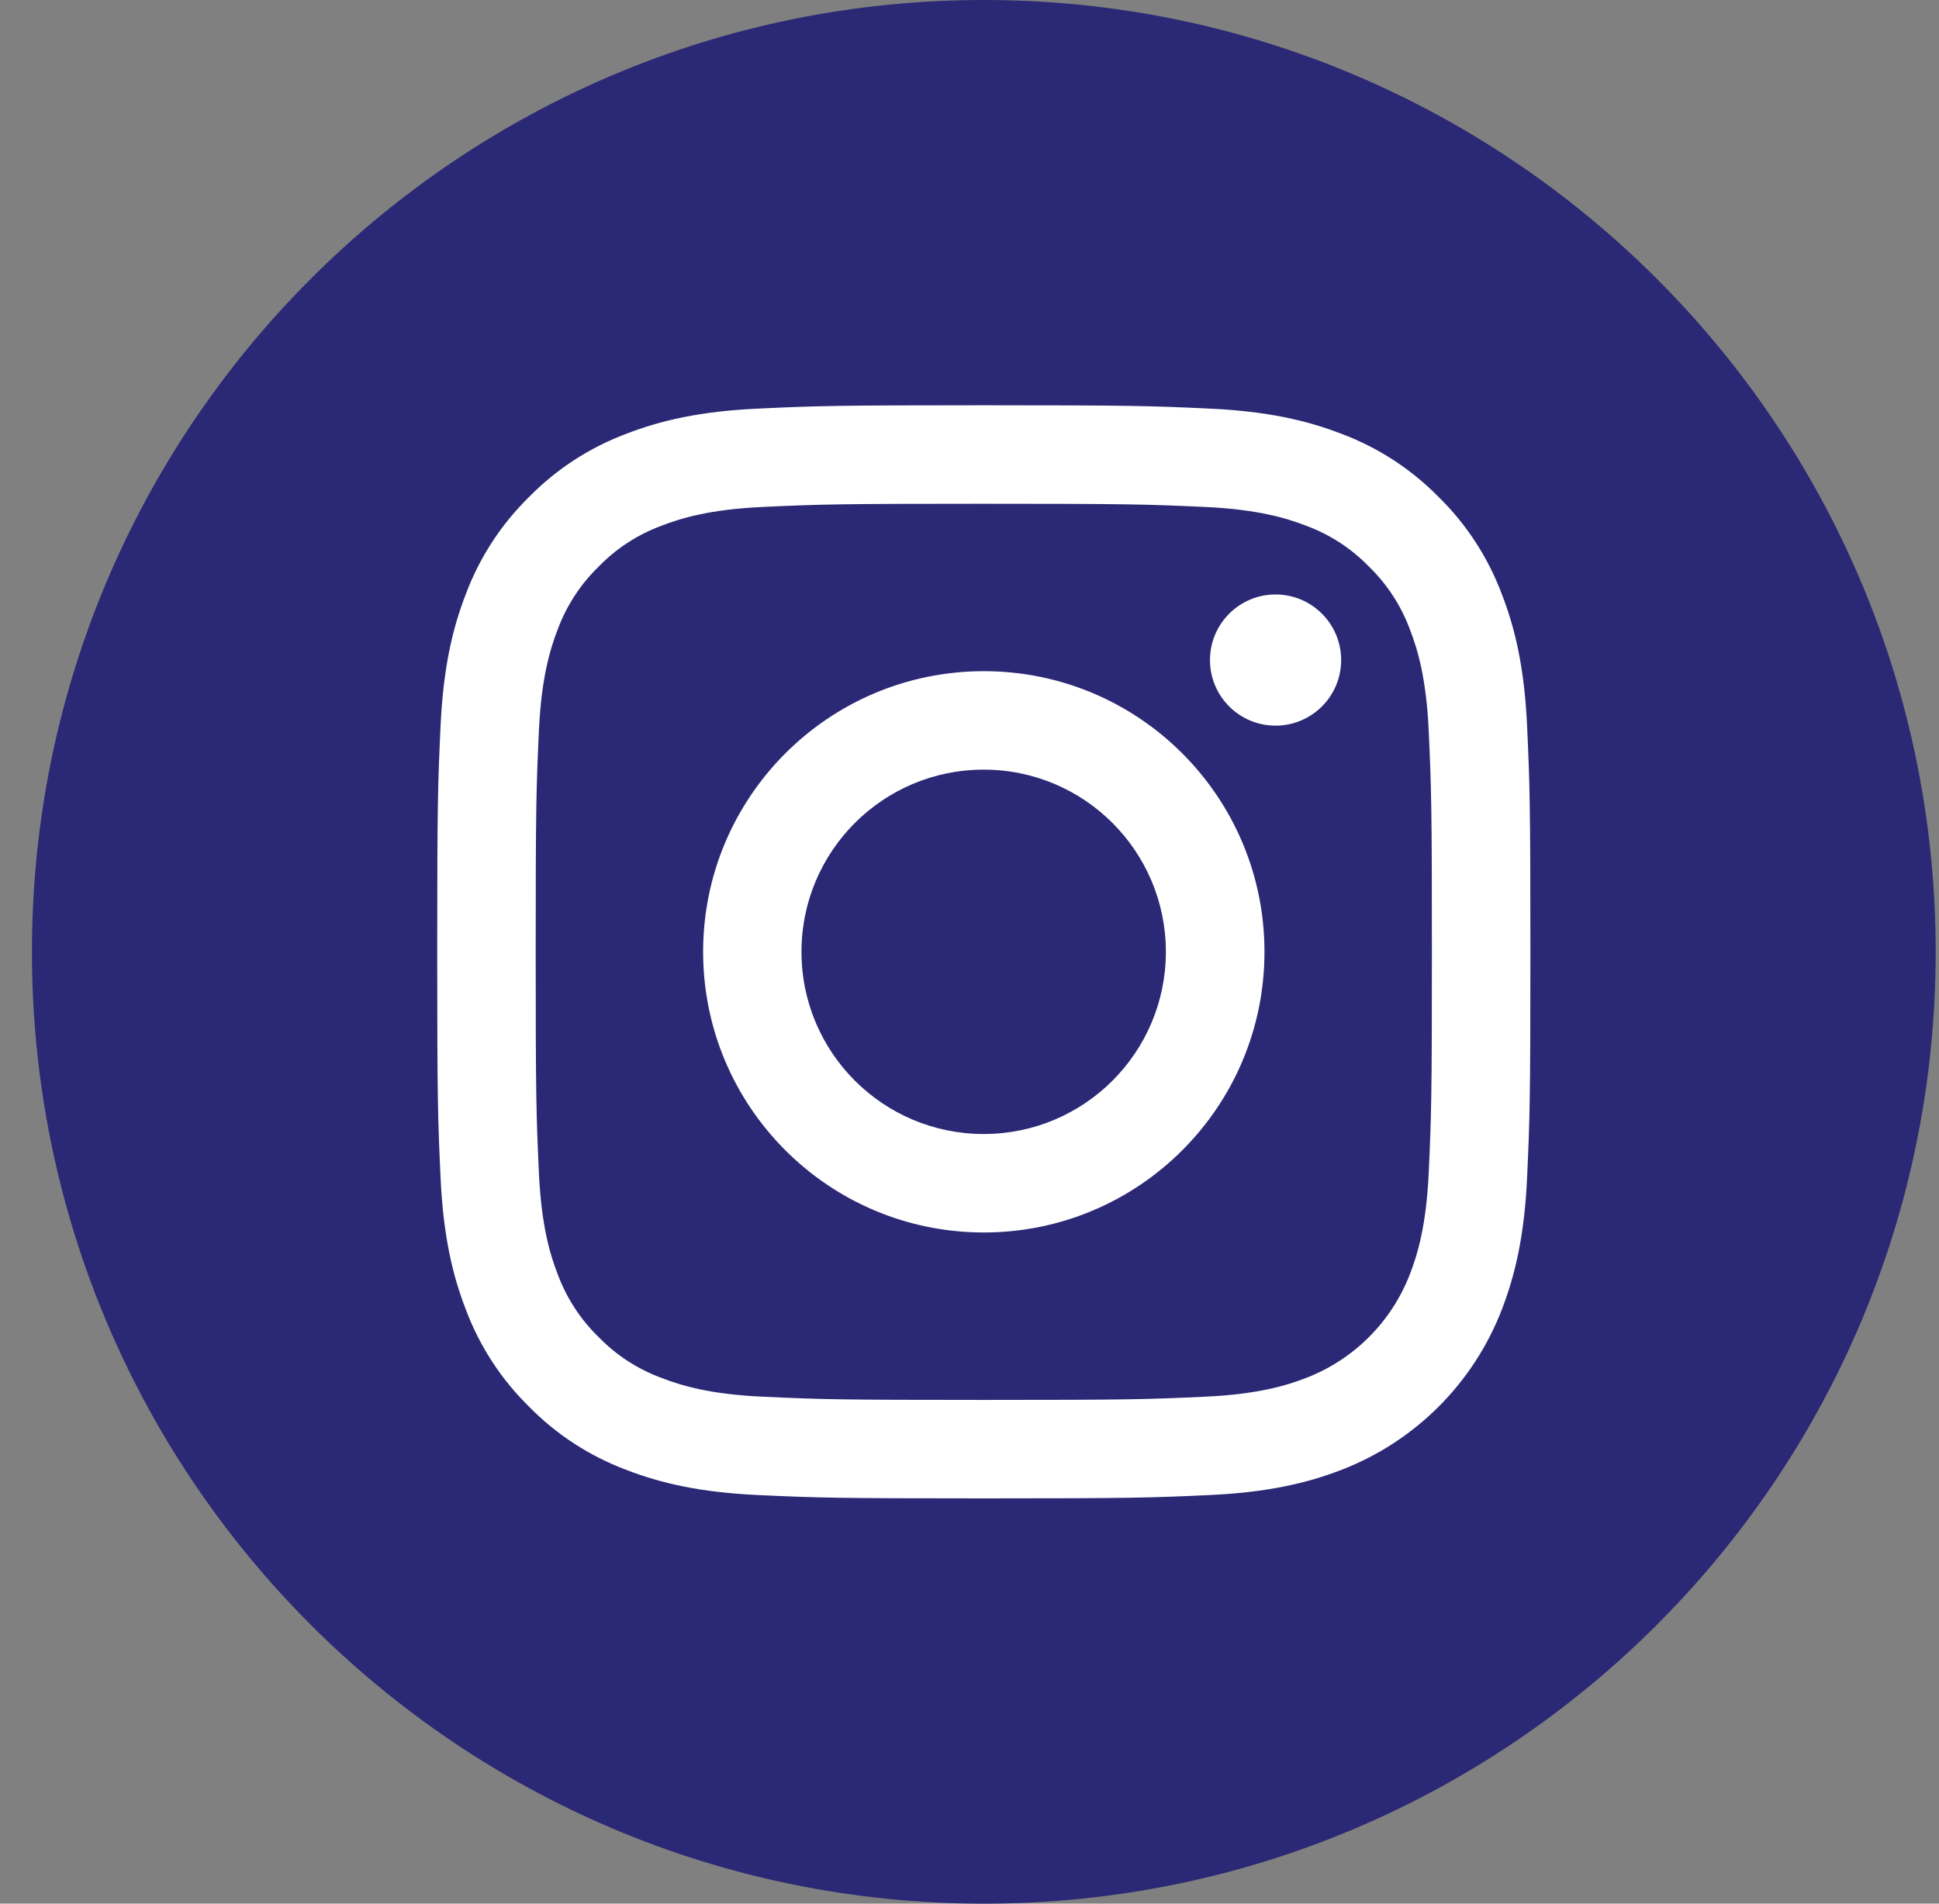 <svg width="55" height="54" viewBox="0 0 55 54" fill="none" xmlns="http://www.w3.org/2000/svg">
<rect x="0" y="0" width="55" height="54" fill="#808080" stroke="none"/>
<g clip-path="url(#clip0_740_122)">
<circle cx="28.133" cy="26.775" r="19.125" fill="white"/>
<path d="M33.07 27C33.07 29.854 30.757 32.168 27.902 32.168C25.048 32.168 22.734 29.854 22.734 27C22.734 24.146 25.048 21.832 27.902 21.832C30.757 21.832 33.07 24.146 33.07 27Z" fill="#2B2875"/>
<path d="M39.992 17.856C39.744 17.183 39.347 16.574 38.832 16.074C38.332 15.559 37.723 15.162 37.05 14.914C36.503 14.702 35.683 14.449 34.171 14.38C32.536 14.306 32.046 14.29 27.906 14.29C23.766 14.29 23.276 14.305 21.641 14.38C20.129 14.449 19.308 14.702 18.762 14.914C18.089 15.162 17.479 15.559 16.98 16.074C16.465 16.574 16.068 17.183 15.819 17.856C15.607 18.403 15.355 19.224 15.286 20.735C15.211 22.37 15.195 22.86 15.195 27C15.195 31.14 15.211 31.63 15.286 33.266C15.355 34.777 15.607 35.598 15.819 36.144C16.068 36.818 16.464 37.426 16.979 37.927C17.479 38.442 18.088 38.838 18.762 39.086C19.308 39.299 20.129 39.552 21.641 39.62C23.276 39.695 23.765 39.711 27.905 39.711C32.046 39.711 32.536 39.695 34.171 39.62C35.682 39.552 36.503 39.299 37.05 39.086C38.402 38.565 39.47 37.496 39.992 36.144C40.204 35.598 40.457 34.777 40.526 33.266C40.6 31.63 40.616 31.14 40.616 27C40.616 22.86 40.6 22.37 40.526 20.735C40.457 19.224 40.205 18.403 39.992 17.856ZM27.906 34.961C23.509 34.961 19.944 31.397 19.944 27C19.944 22.603 23.509 19.039 27.906 19.039C32.303 19.039 35.867 22.603 35.867 27C35.867 31.397 32.303 34.961 27.906 34.961ZM36.182 20.584C35.154 20.584 34.321 19.751 34.321 18.724C34.321 17.697 35.154 16.863 36.182 16.863C37.209 16.863 38.042 17.697 38.042 18.724C38.042 19.751 37.209 20.584 36.182 20.584Z" fill="#2B2875"/>
<path d="M27.906 0C12.997 0 0.906 12.091 0.906 27C0.906 41.909 12.997 54 27.906 54C42.816 54 54.906 41.909 54.906 27C54.906 12.091 42.816 0 27.906 0ZM43.317 33.392C43.242 35.042 42.979 36.169 42.596 37.156C41.791 39.238 40.144 40.884 38.062 41.69C37.076 42.073 35.949 42.335 34.299 42.41C32.645 42.486 32.117 42.504 27.907 42.504C23.696 42.504 23.168 42.486 21.514 42.41C19.864 42.335 18.737 42.073 17.751 41.69C16.716 41.3 15.779 40.69 15.005 39.901C14.216 39.127 13.606 38.19 13.217 37.156C12.834 36.17 12.571 35.042 12.496 33.392C12.42 31.739 12.402 31.21 12.402 27C12.402 22.79 12.42 22.261 12.496 20.608C12.571 18.958 12.833 17.831 13.216 16.845C13.605 15.81 14.216 14.873 15.005 14.099C15.779 13.31 16.716 12.7 17.751 12.31C18.737 11.927 19.864 11.665 21.514 11.59C23.168 11.514 23.696 11.496 27.906 11.496C32.117 11.496 32.645 11.514 34.298 11.59C35.949 11.665 37.075 11.927 38.062 12.31C39.096 12.699 40.033 13.31 40.808 14.099C41.597 14.873 42.207 15.81 42.596 16.845C42.98 17.831 43.242 18.958 43.317 20.608C43.392 22.261 43.41 22.79 43.41 27C43.41 31.21 43.392 31.739 43.317 33.392V33.392Z" fill="#2B2875"/>
</g>
<defs>
<clipPath id="clip0_740_122">
<rect width="54" height="54" fill="white" transform="translate(0.906)"/>
</clipPath>
</defs>
</svg>
